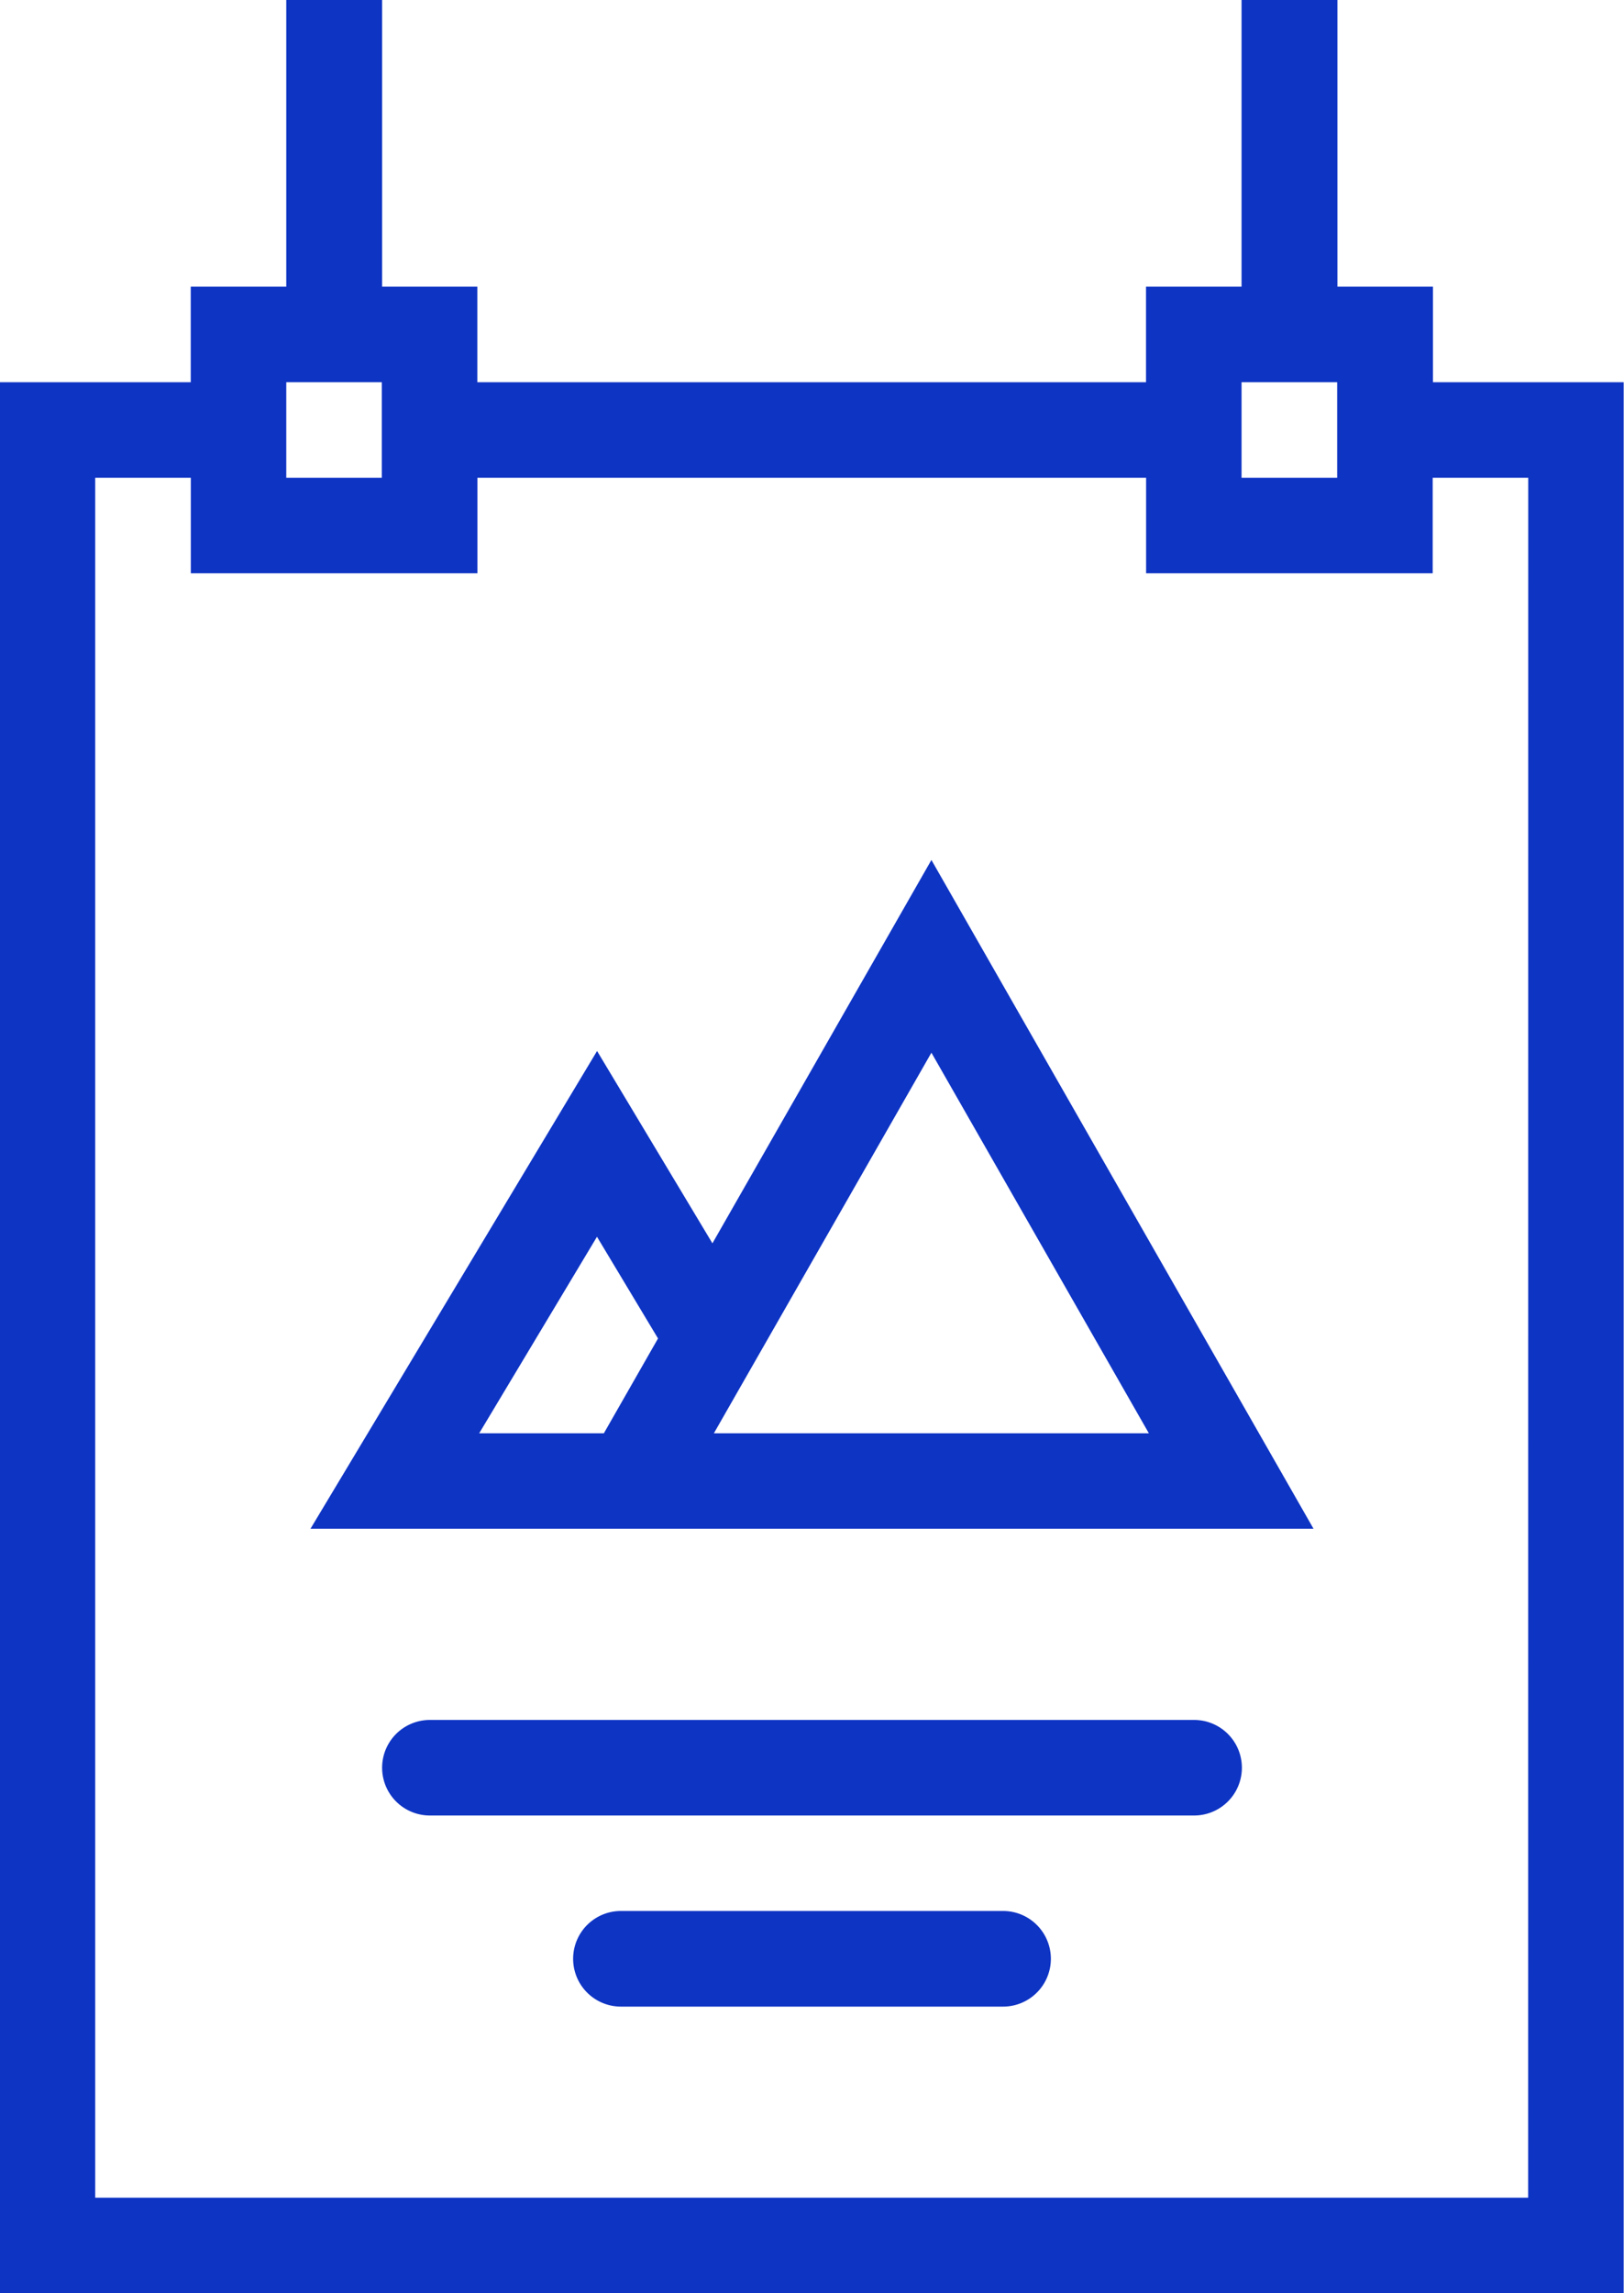 <svg xmlns="http://www.w3.org/2000/svg" width="20.06" height="28.32" viewBox="0 0 20.06 28.32">
  <g id="Group_5588" data-name="Group 5588" transform="translate(-373 -5413.681)">
    <g id="poster" transform="translate(298.336 5413.681)">
      <g id="Group_5113" data-name="Group 5113" transform="translate(78.499 10.62)">
        <g id="Group_5112" data-name="Group 5112">
          <path id="Path_8419" data-name="Path 8419" d="M151.662,192l-2.705,4.734-1.425-2.375-3.54,5.9h12.39Zm-4.046,7.08h-1.54l1.455-2.427.754,1.256Zm1.359,0,2.687-4.7,2.686,4.7Z" transform="translate(-143.992 -192)" fill="#0e34c4"/>
        </g>
      </g>
      <g id="Group_5115" data-name="Group 5115" transform="translate(74.664)">
        <g id="Group_5114" data-name="Group 5114">
          <path id="Path_8420" data-name="Path 8420" d="M93.544,4.72h-1.18V3.54h-1.18V0H90V3.54h-1.18V4.72h-8.26V3.54H79.384V0H78.2V3.54h-1.18V4.72h-2.36v23.6h20.06V4.72ZM90,4.72h1.181V5.9H90Zm-11.8,0h1.18V5.9H78.2Zm15.34,22.42h-17.7V5.9h1.181V7.08h3.54V5.9h8.26V7.08h3.54V5.9h1.18Z" transform="translate(-74.664)" fill="#0e34c4"/>
        </g>
      </g>
      <g id="Group_5117" data-name="Group 5117" transform="translate(81.744 23.599)">
        <g id="Group_5116" data-name="Group 5116">
          <path id="Path_8421" data-name="Path 8421" d="M207.974,426.656h-4.72a.59.59,0,1,0,0,1.181h4.72a.59.59,0,1,0,0-1.181Z" transform="translate(-202.664 -426.656)" fill="#0e34c4"/>
        </g>
      </g>
      <g id="Group_5119" data-name="Group 5119" transform="translate(79.384 21.24)">
        <g id="Group_5118" data-name="Group 5118">
          <path id="Path_8422" data-name="Path 8422" d="M170.022,384h-9.44a.59.59,0,1,0,0,1.18h9.44a.59.59,0,0,0,0-1.18Z" transform="translate(-159.992 -384)" fill="#0e34c4"/>
        </g>
      </g>
    </g>
  </g>
</svg>

